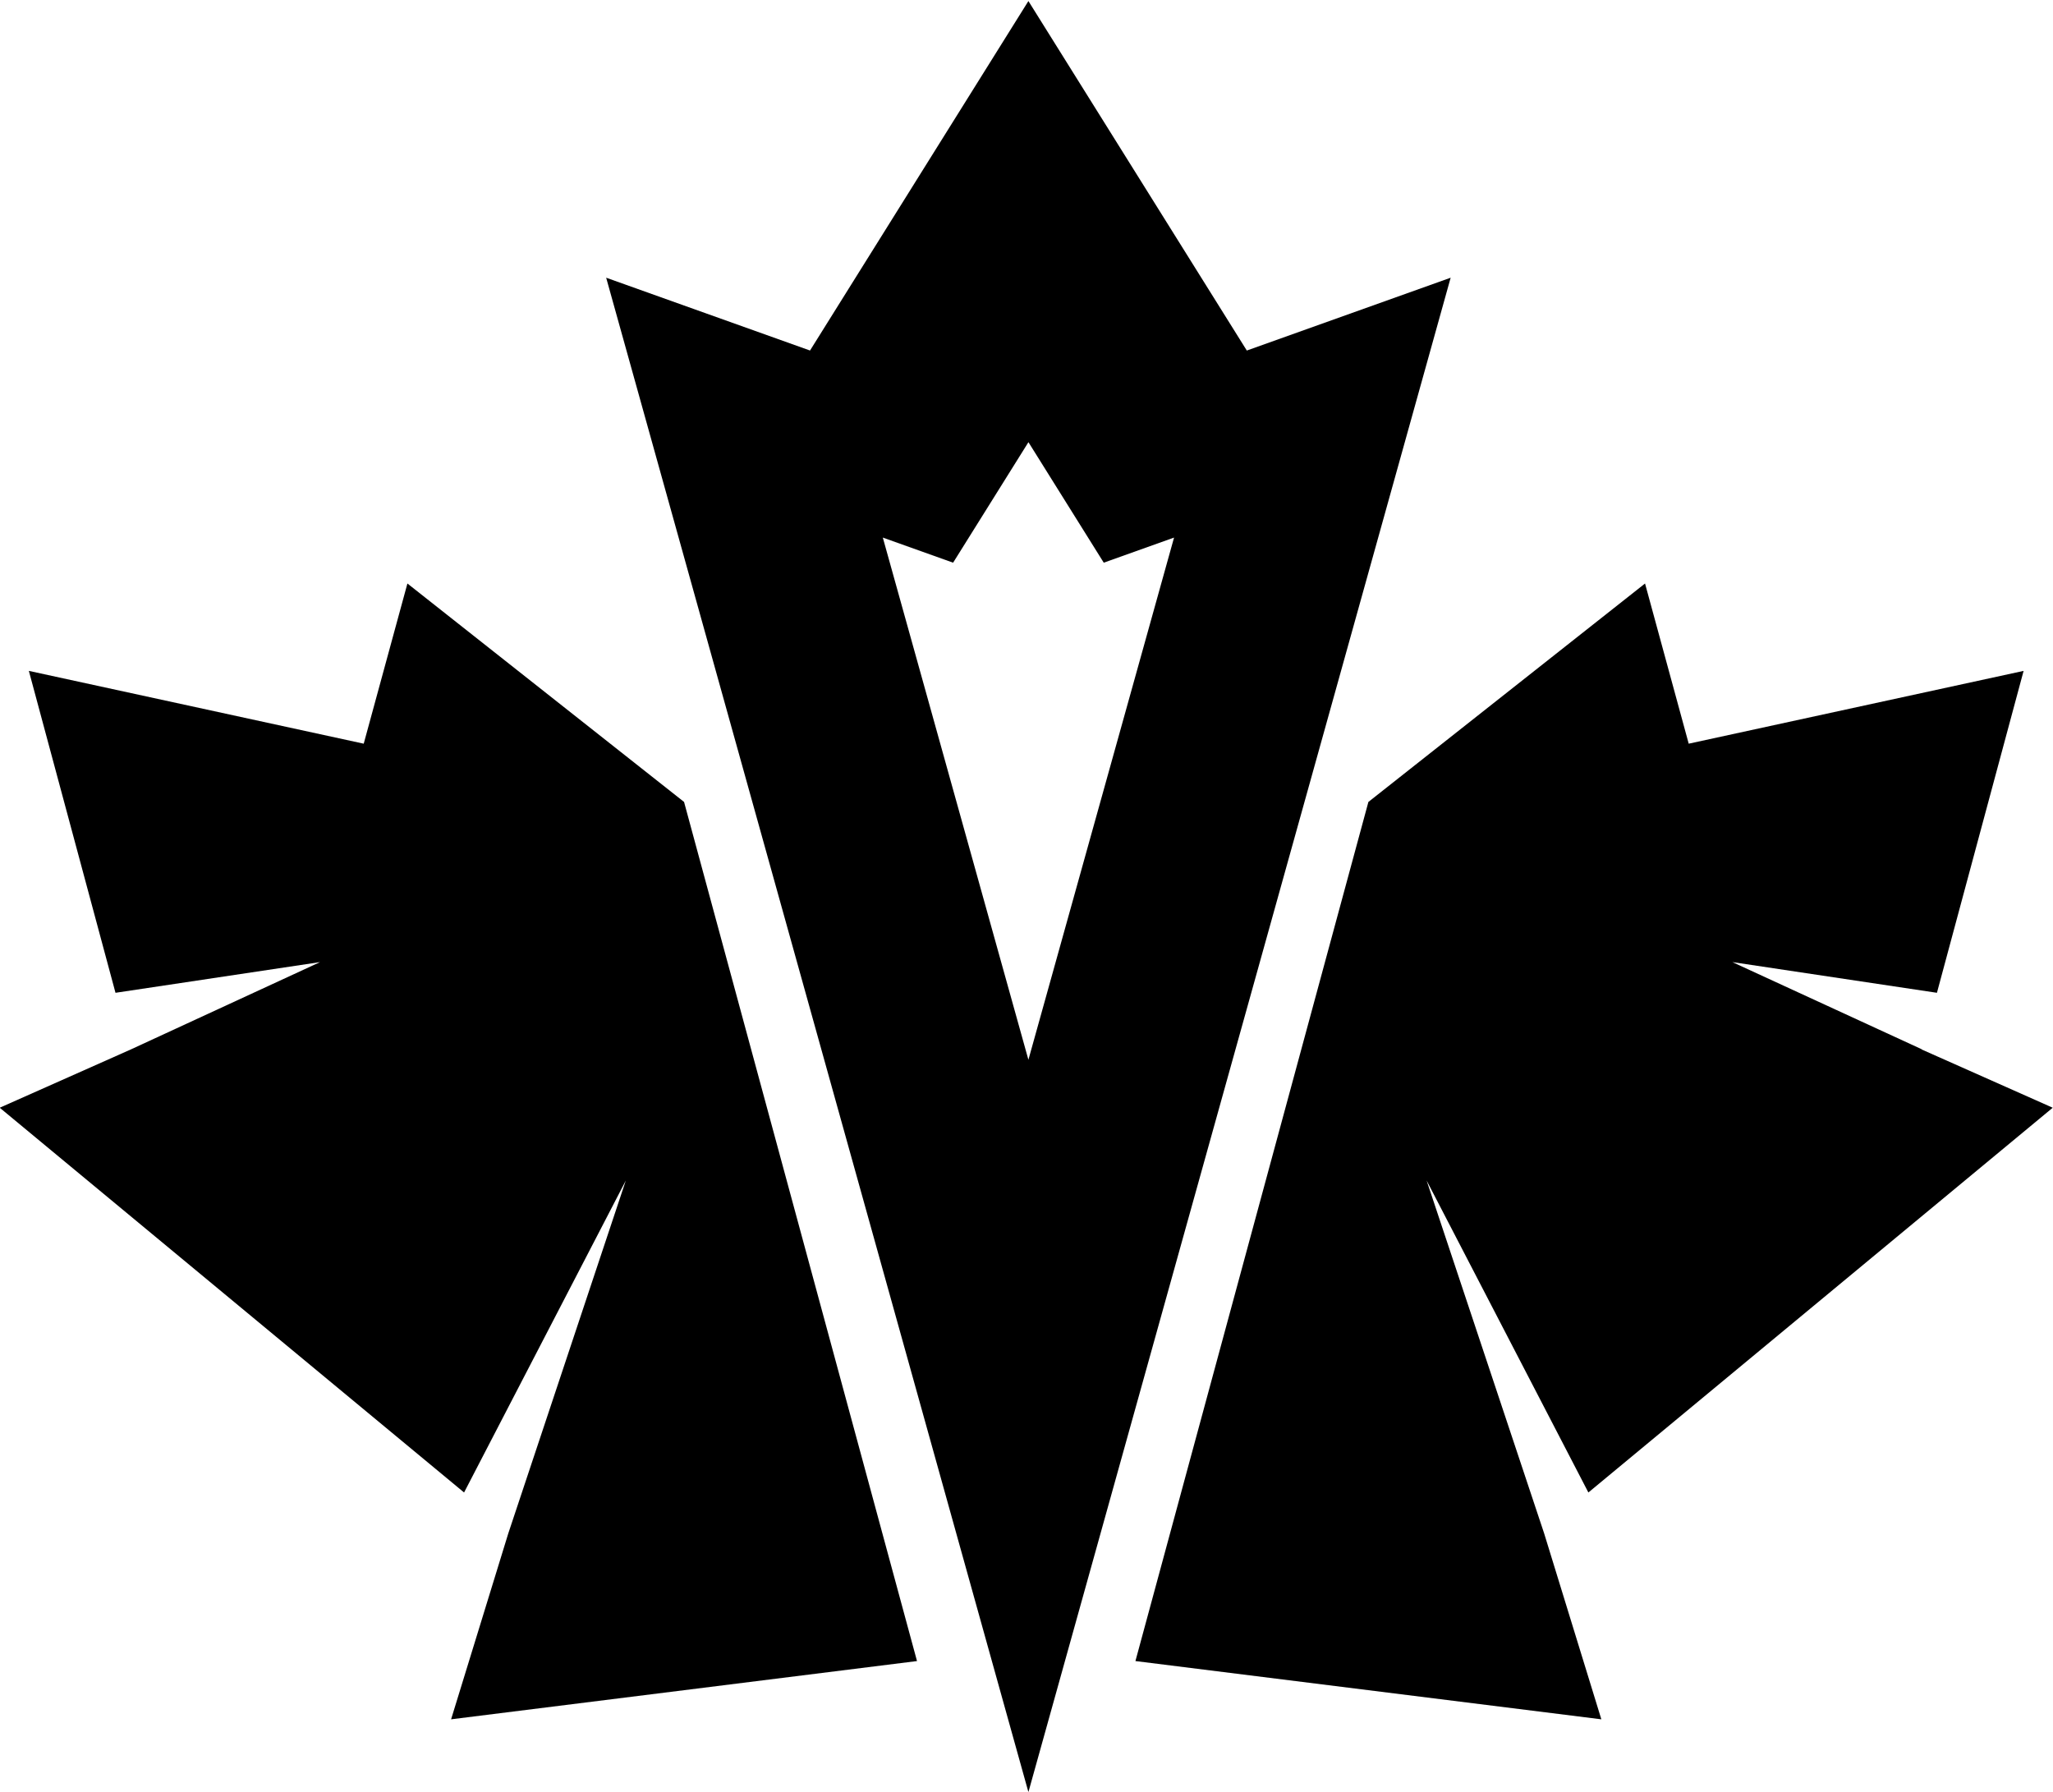 <?xml version="1.0" encoding="utf-8"?>
<!-- Generator: Adobe Illustrator 24.0.1, SVG Export Plug-In . SVG Version: 6.00 Build 0)  -->
<svg version="1.1" id="Layer_1" xmlns="http://www.w3.org/2000/svg" xmlns:xlink="http://www.w3.org/1999/xlink" x="0px"
     y="0px"
     viewBox="0 0 903 788" style="enable-background:new 0 0 10 788;" xml:space="preserve">
	<style>

		@media (prefers-color-scheme: light){
			path,
			polyline,
			polygon {
				fill: black;
				stroke: black;
			}
		}
		
		@media (prefers-color-scheme: dark){
			path,
			polyline,
			polygon {
				fill: white;
				stroke: white;
			}
		}
	</style>
    <path d="M548.4,154.17L452.34,0.46l-96.06,153.7l-89.66-32.02l185.72,666.04l185.72-666.04L548.4,154.17z M452.34,466.1
	l-64.04-229.67l30.92,11.04l33.13-53l33.13,53l30.92-11.04L452.34,466.1z"/>
    <polyline points="57.51,461.57 -0.12,487.19 204.12,656.41 275.26,519.21 223.57,674.39 198.41,756.17 403.34,730.55 300.88,352.7
	179.2,256.63 159.98,327.08 12.69,295.06 50.8,436.64 140.77,423.14 "/>
    <polygon points="679.18,674.39 627.49,519.21 698.64,656.41 902.88,487.19 852.22,464.67 852.22,464.67 852.21,464.67
	845.24,461.57 845.26,461.47 761.98,423.14 851.95,436.64 890.07,295.06 742.77,327.08 723.56,256.63 601.88,352.7 499.41,730.55 
	704.34,756.17 679.18,674.39 "/>
</svg>
